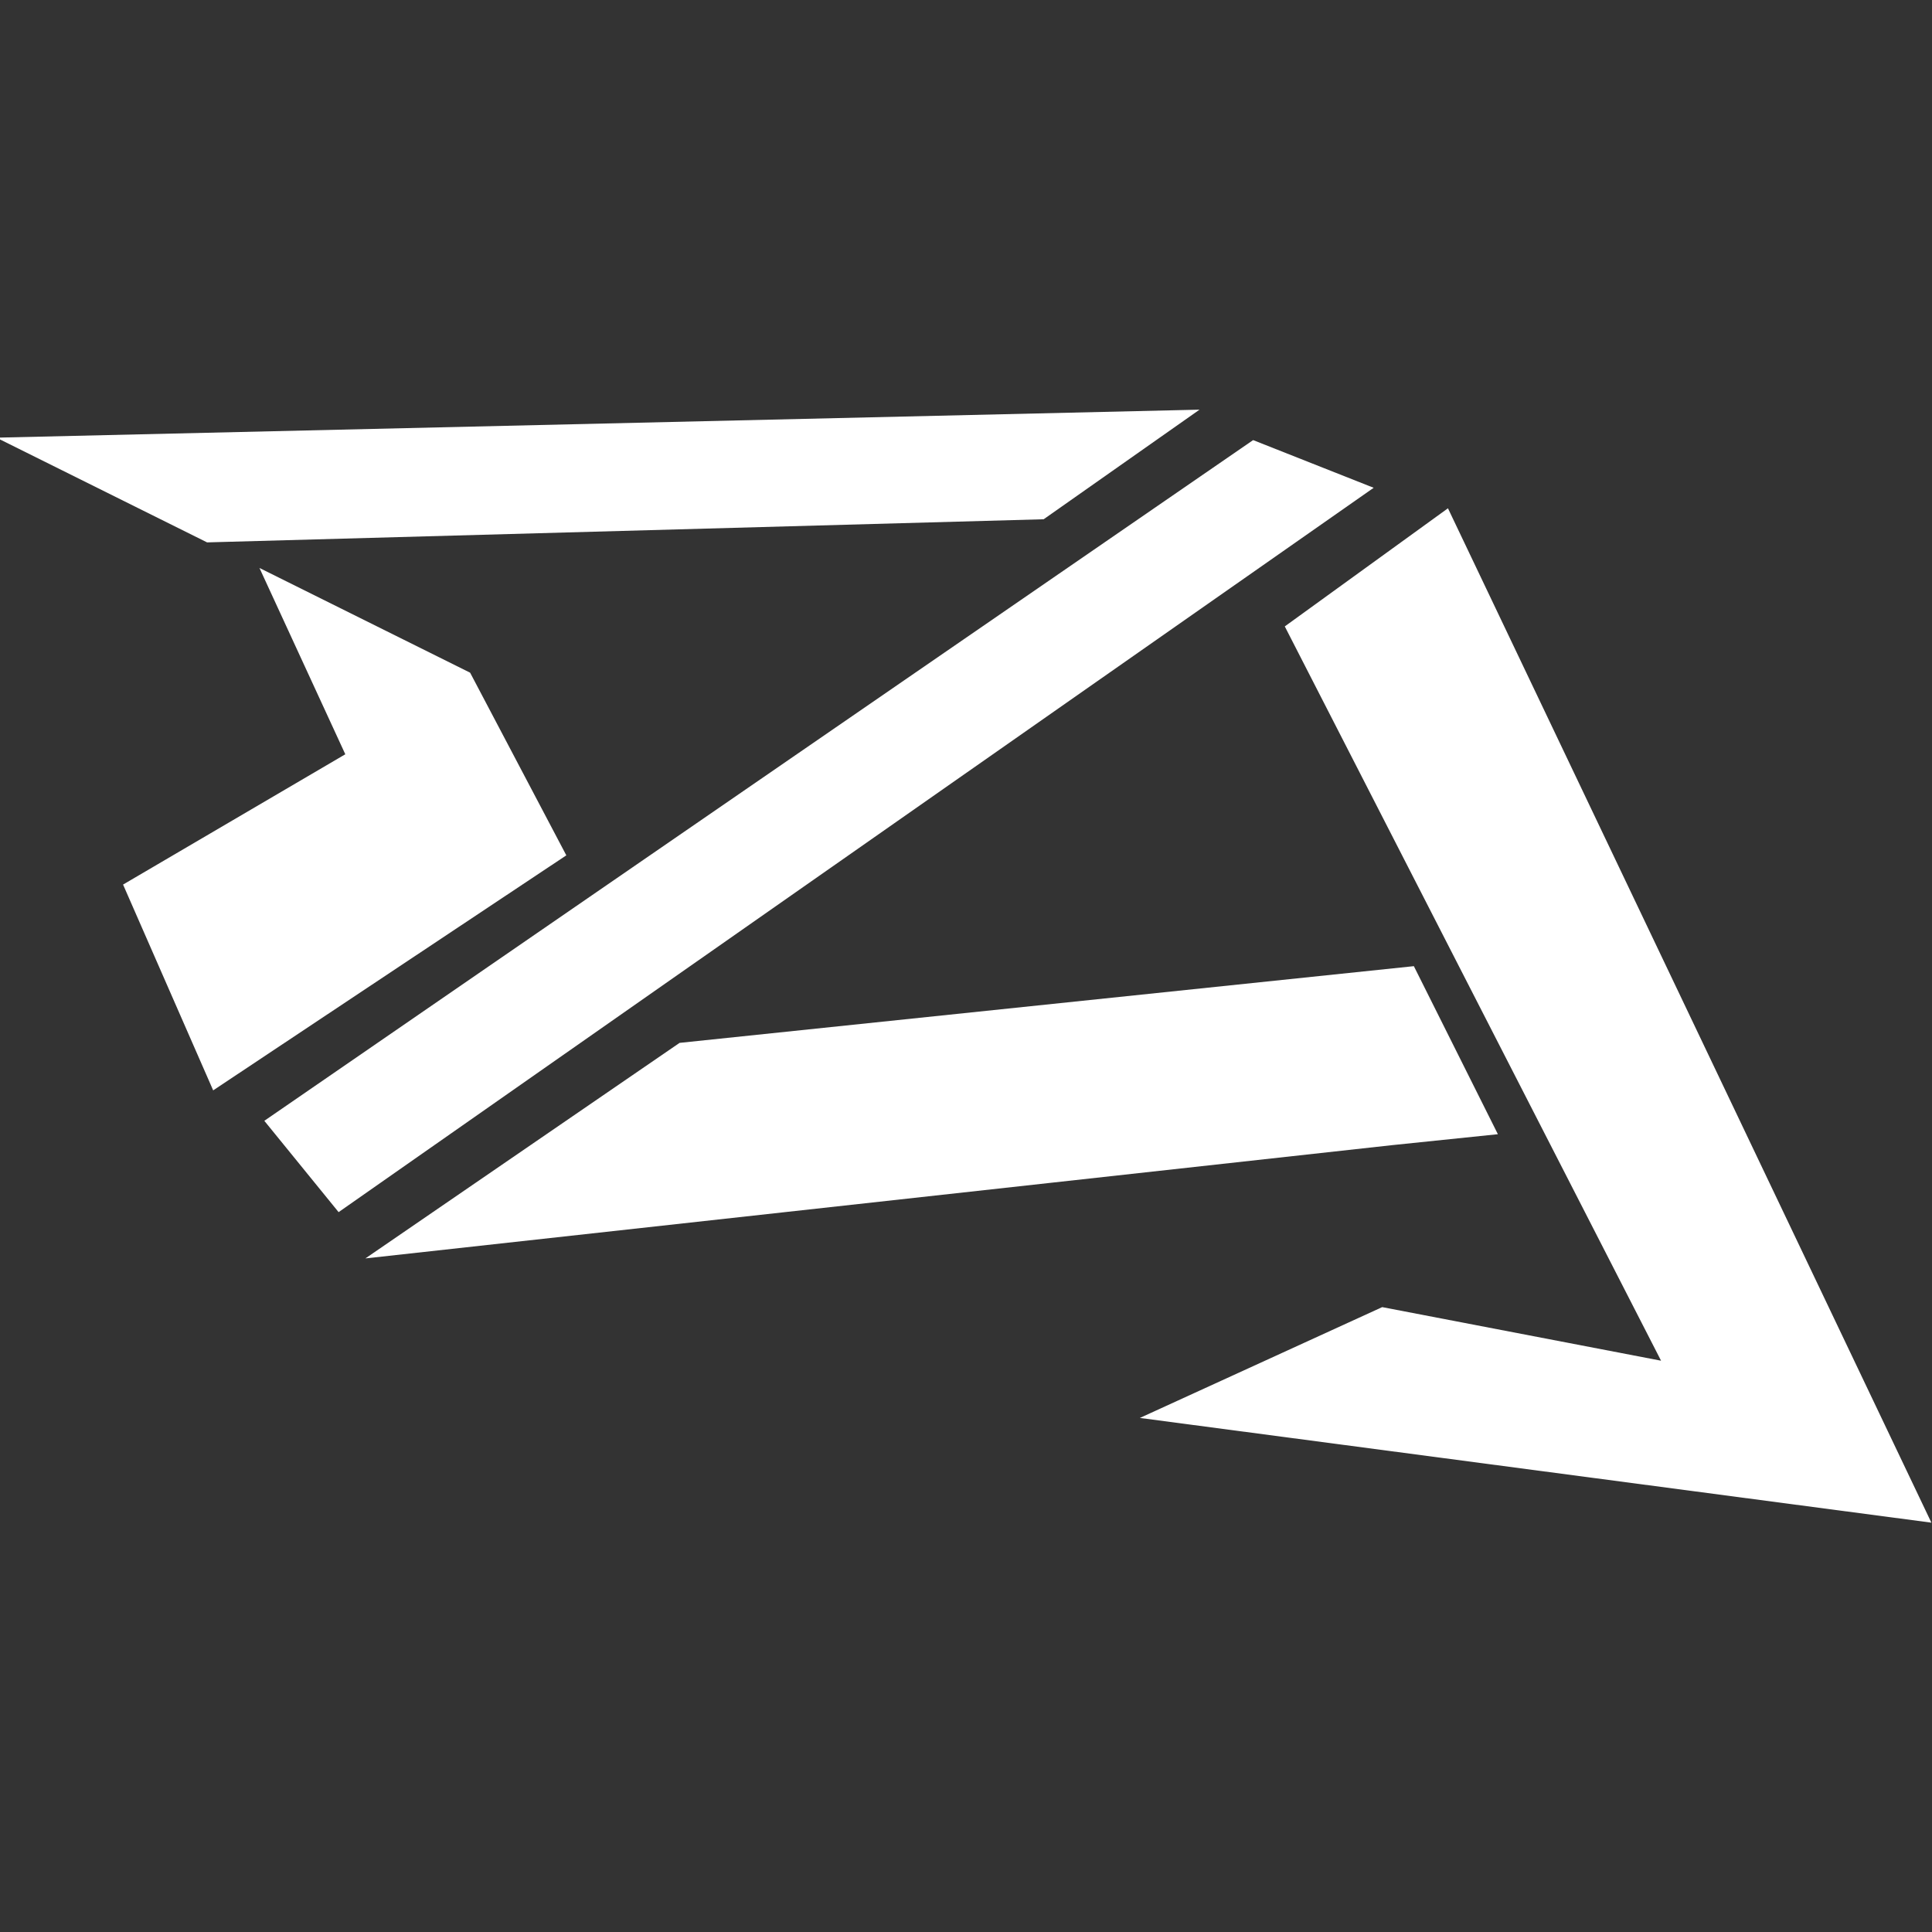 <svg width="1080" height="1080" viewBox="0 0 1080 1080" fill="none" xmlns="http://www.w3.org/2000/svg">
<rect x="0" y="0" width="1080" height="1080" fill="#333333" stroke="none"/>
<g clip-path="url(#clip0_2_38)">
<path fill-rule="evenodd" clip-rule="evenodd" d="M-2 244.657L670.551 229L583.419 290.265L115.764 303.198L-2 244.657ZM147.758 626.54L700.502 246.018L767.893 272.676L189.282 677.594L147.758 626.54ZM262.8 376.035L145.035 317.494L193.026 421.644L68.795 494.481L119.168 609.522L316.577 478.143L262.8 376.035ZM837.327 634.028L778.104 640.154L586.822 661.257L204.258 703.461L379.883 582.974L790.357 540.089L837.327 634.028ZM637.195 792.635L1079.66 851.177L809.417 284.138L718.201 350.168L928.543 760.642L772.659 730.69L637.195 792.635Z" fill="white"/>
</g>
<defs>
<clipPath id="clip0_2_38">
<rect width="1080" height="1080" fill="white"/>
</clipPath>
</defs>
</svg>
